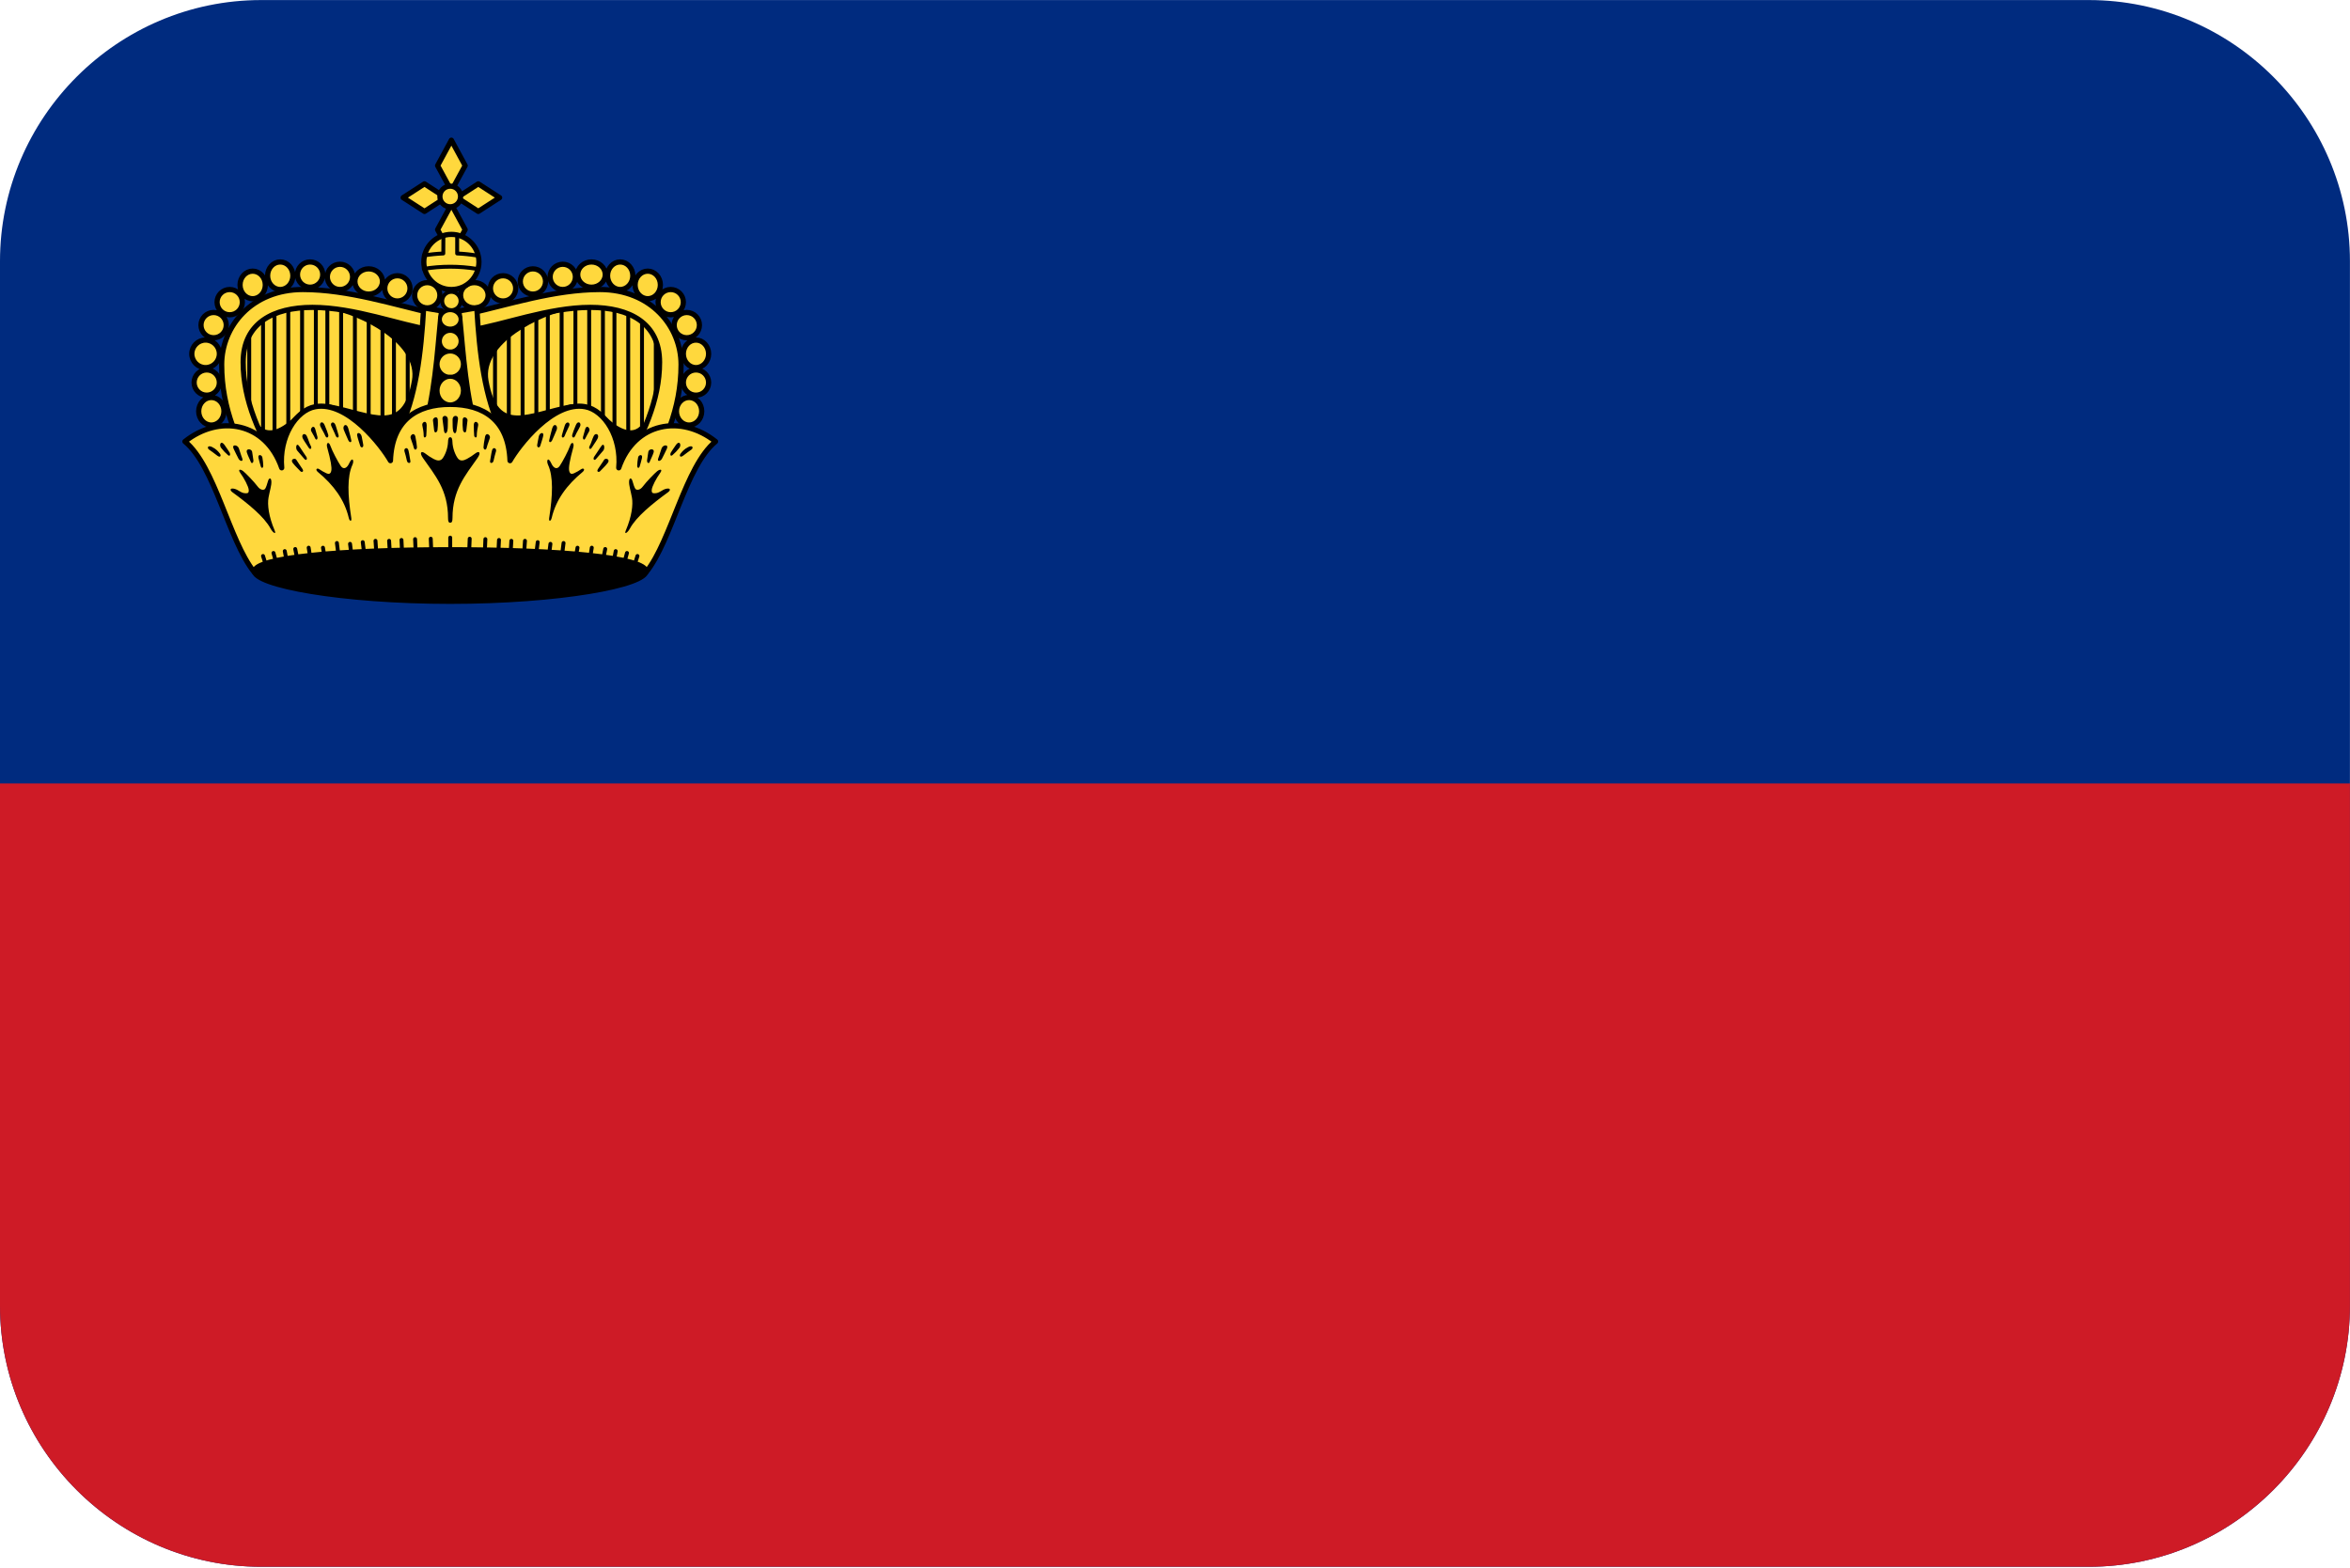 <?xml version="1.0" encoding="UTF-8"?>
<svg xmlns="http://www.w3.org/2000/svg" viewBox="0 0 3600.1 2401.738">
  <defs>
    <style>
      .cls-1, .cls-2, .cls-3, .cls-4, .cls-5, .cls-6, .cls-7 {
        fill-rule: evenodd;
      }

      .cls-1, .cls-2, .cls-5 {
        fill: #ffd83d;
      }

      .cls-1, .cls-3, .cls-6, .cls-7 {
        stroke-width: 0px;
      }

      .cls-8 {
        fill: none;
      }

      .cls-8, .cls-2, .cls-4 {
        stroke-width: 5.981px;
      }

      .cls-8, .cls-2, .cls-4, .cls-5 {
        stroke: #000;
        stroke-linecap: round;
        stroke-linejoin: round;
      }

      .cls-5 {
        stroke-width: 7.974px;
      }

      .cls-6 {
        fill: #ce1b26;
      }

      .cls-7 {
        fill: #002b7f;
      }
    </style>
  </defs>
  <g id="background">
    <path id="li" class="cls-7" d="M400,.1h2800c220,0,400,180,400,400v1600c0,220-180,400-400,400H400C180,2400.1,0,2220.1,0,2000.1V400.1C0,180.1,180,.1,400,.1Z"/>
  </g>
  <g id="country">
    <g id="li-2" data-name="li">
      <path id="b" class="cls-6" d="M400,2400.1h2800c220,0,400-180,400-400v-800H0v800C0,2220.1,180,2400.1,400,2400.1Z"/>
      <g>
        <path class="cls-1" d="M666.862,490.604l-7.323,248.499h-252.64c-31.084-60.31-56.752-111.533-56.752-180.894,0-58.047,45.744-104.15,111.674-104.15,69.794,0,146.474,23.472,205.042,36.545Z"/>
        <path class="cls-8" d="M381.818,503.326v144.282M402.933,489.25v190.029M420.528,478.692v228.739M441.642,471.654v179.472M462.757,471.654v179.472M483.871,464.616v186.51M501.466,464.616v186.51M522.581,468.135v186.51M543.695,468.135v186.51M564.809,482.211v186.51M585.924,482.211v211.144M603.519,482.211v186.51M624.633,482.211v186.51"/>
        <path class="cls-4" d="M507.808,471.654c42.841,7.137,136.944,51.607,126.211,111.772-15.209,85.267-64.511,51.047-129.867,38.801l-49.386,16.628c-17.673,18.218-43.693,34.909-61.277,12.933h-29.265v115.467h323.754v-278.974l-180.169-16.628Z"/>
        <path class="cls-5" d="M673.9,452.299c0,10.689-8.665,19.355-19.355,19.355s-19.355-8.665-19.355-19.355,8.665-19.355,19.355-19.355,19.355,8.665,19.355,19.355ZM628.152,441.742c0,10.689-8.665,19.355-19.355,19.355s-19.355-8.665-19.355-19.355,8.665-19.355,19.355-19.355,19.355,8.665,19.355,19.355ZM585.924,431.185c0,10.691-9.452,19.355-21.114,19.355s-21.114-8.664-21.114-19.355,9.452-19.355,21.114-19.355,21.114,8.664,21.114,19.355ZM540.176,424.147c0,10.689-8.665,19.355-19.355,19.355s-19.355-8.665-19.355-19.355,8.665-19.355,19.355-19.355,19.355,8.665,19.355,19.355ZM494.428,420.628c0,10.689-8.665,19.355-19.355,19.355s-19.355-8.665-19.355-19.355,8.665-19.355,19.355-19.355,19.355,8.665,19.355,19.355ZM448.68,422.387c0,11.662-8.664,21.114-19.355,21.114s-19.355-9.452-19.355-21.114,8.664-21.114,19.355-21.114,19.355,9.452,19.355,21.114ZM406.452,436.464c0,11.662-8.664,21.114-19.355,21.114s-19.355-9.452-19.355-21.114,8.664-21.114,19.355-21.114,19.355,9.452,19.355,21.114ZM371.261,462.857c0,10.689-8.665,19.355-19.355,19.355s-19.355-8.665-19.355-19.355,8.665-19.355,19.355-19.355,19.355,8.665,19.355,19.355ZM346.628,498.047c0,10.689-8.665,19.355-19.355,19.355s-19.355-8.665-19.355-19.355h0c0-10.689,8.665-19.355,19.355-19.355s19.355,8.665,19.355,19.355ZM336.07,542.036c0,11.661-9.453,21.114-21.114,21.114s-21.114-9.453-21.114-21.114,9.453-21.114,21.114-21.114,21.114,9.453,21.114,21.114ZM336.07,586.024c0,10.689-8.665,19.355-19.355,19.355s-19.355-8.665-19.355-19.355,8.665-19.355,19.355-19.355,19.355,8.665,19.355,19.355ZM343.109,630.012c0,11.662-8.664,21.114-19.355,21.114s-19.355-9.452-19.355-21.114,8.664-21.114,19.355-21.114,19.355,9.452,19.355,21.114Z"/>
        <path class="cls-5" d="M663.343,479.994l-1.83,25.548c-48.918-7.478-118.269-34.67-182.91-34.67-59.729,0-106.089,23.835-106.089,83.937,0,59.233,25.147,113.099,58.533,167.87l-34.754,16.423c-31.056-60.225-56.703-111.378-56.703-180.644,0-57.97,45.706-114.957,124.381-114.957,69.73,0,140.858,23.44,199.372,36.493Z"/>
        <path class="cls-1" d="M712.575,490.604l7.323,248.499h252.64c31.084-60.31,56.752-111.533,56.752-180.894,0-58.047-45.744-104.15-111.674-104.15-69.79,0-146.474,23.472-205.042,36.545h0Z"/>
        <path class="cls-8" d="M1004.643,503.326v144.282M983.532,489.25v190.029M962.418,478.692v228.739M941.31,471.654v179.472M923.68,471.654v179.472M902.604,464.616v186.51M881.493,464.616v186.51M860.382,468.135v186.51M839.272,468.135v186.51M821.68,482.211v186.51M800.569,482.211v211.144M779.458,482.211v186.51M758.347,482.211v186.51"/>
        <path class="cls-4" d="M871.636,471.654c-42.845,7.137-136.944,51.607-126.211,111.776,15.209,85.263,64.508,51.044,129.867,38.798l49.386,16.624c17.669,18.222,43.693,34.909,61.274,12.933h29.265v115.471h-323.754v-278.974l180.172-16.628Z"/>
        <path class="cls-5" d="M705.565,452.299c0,10.691,9.452,19.355,21.114,19.355s21.114-8.664,21.114-19.355-9.452-19.355-21.114-19.355-21.114,8.664-21.114,19.355h0ZM751.306,441.742c0,10.689,8.665,19.355,19.355,19.355s19.355-8.665,19.355-19.355-8.665-19.355-19.355-19.355-19.355,8.665-19.355,19.355ZM797.043,431.185c0,10.689,8.665,19.355,19.355,19.355s19.355-8.665,19.355-19.355-8.665-19.355-19.355-19.355-19.355,8.665-19.355,19.355ZM842.784,424.147c0,10.689,8.665,19.355,19.355,19.355s19.355-8.665,19.355-19.355-8.665-19.355-19.355-19.355-19.355,8.665-19.355,19.355ZM885.002,420.628c0,10.691,9.452,19.355,21.114,19.355s21.114-8.664,21.114-19.355-9.452-19.355-21.114-19.355-21.114,8.664-21.114,19.355ZM930.742,422.387c0,11.662,8.667,21.114,19.355,21.114s19.355-9.452,19.355-21.114-8.664-21.114-19.355-21.114-19.355,9.452-19.355,21.114ZM972.964,436.464c0,11.662,8.667,21.114,19.355,21.114s19.355-9.452,19.355-21.114-8.664-21.114-19.355-21.114-19.355,9.452-19.355,21.114ZM1008.151,462.857c0,10.689,8.665,19.355,19.355,19.355s19.355-8.665,19.355-19.355-8.665-19.355-19.355-19.355-19.355,8.665-19.355,19.355ZM1032.778,498.047c0,10.689,8.665,19.355,19.355,19.355s19.355-8.665,19.355-19.355h0c0-10.689-8.665-19.355-19.355-19.355s-19.355,8.665-19.355,19.355ZM1046.85,542.036c0,11.662,8.667,21.114,19.355,21.114s19.355-9.452,19.355-21.114-8.664-21.114-19.355-21.114-19.355,9.452-19.355,21.114ZM1046.85,586.024c0,10.689,8.665,19.355,19.355,19.355s19.355-8.665,19.355-19.355-8.665-19.355-19.355-19.355-19.355,8.665-19.355,19.355ZM1036.297,630.012c0,11.662,8.664,21.114,19.355,21.114s19.355-9.452,19.355-21.114-8.664-21.114-19.355-21.114-19.355,9.452-19.355,21.114Z"/>
        <path class="cls-5" d="M719.613,479.994l1.83,25.548c48.918-7.478,118.269-34.67,182.91-34.67,59.729,0,106.089,23.835,106.089,83.937,0,59.233-25.147,113.103-58.533,167.87l34.754,16.423c31.056-60.225,56.703-111.378,56.703-180.644,0-57.969-45.706-114.957-124.381-114.957-69.73,0-140.858,23.44-199.372,36.493ZM691.496,214.763l-21.114,38.917,21.114,38.794,21.114-38.794-21.114-38.917ZM691.496,313.004l-21.114,38.794,21.114,38.917,21.114-38.917s-21.114-38.794-21.114-38.794ZM617.595,302.739l32.692,21.114,32.586-21.114-32.586-21.114-32.692,21.114ZM700.117,302.739l32.586,21.114,32.692-21.114-32.692-21.114-32.586,21.114Z"/>
        <path class="cls-5" d="M705.572,300.98c0,8.746-7.09,15.836-15.836,15.836s-15.836-7.09-15.836-15.836,7.09-15.836,15.836-15.836,15.836,7.09,15.836,15.836ZM733.724,401.273c0,23.321-18.908,42.229-42.229,42.229s-42.229-18.908-42.229-42.229,18.908-42.229,42.229-42.229,42.229,18.908,42.229,42.229Z"/>
        <path class="cls-8" d="M679.246,362.563c0,12.095-.091,19.123-.127,25.724-9.96.431-19.887,1.445-29.729,3.037M730.082,391.325c-9.842-1.592-19.769-2.606-29.729-3.037v-25.724M649.267,411.83c13.38-2.177,26.913-3.272,40.469-3.276,13.791,0,27.301,1.14,40.469,3.276"/>
        <path class="cls-5" d="M649.028,471.654c-3.952,68.882-11.986,139.035-38.47,190.029l43.077-17.641c15.044-57.779,18.204-132.436,22.782-167.726l-27.389-4.663ZM730.445,471.654l-27.389,4.663c4.578,35.289,7.738,109.946,22.782,167.726l43.077,17.641c-26.484-50.995-34.518-121.147-38.47-190.029Z"/>
        <path class="cls-5" d="M689.673,619.455c-51.449,0-89.243,24.299-91.51,86.213-12.577-22.177-65.782-91.932-115.418-82.596-29.525,5.553-55.608,46.575-51.174,93.575-24.443-70.388-96.046-81.924-148.286-40.3,46.385,38.217,67.021,151.056,106.079,199.999h600.619c39.062-48.943,59.821-161.782,106.205-199.999-52.24-41.623-123.846-30.088-148.286,40.3,4.434-47.001-21.776-88.022-51.297-93.575-49.636-9.336-102.718,60.419-115.295,82.596-2.266-61.914-40.184-86.213-91.636-86.213Z"/>
        <path class="cls-4" d="M990.616,875.189c0,22.336-134.794,46.906-300.88,46.906s-300.88-24.57-300.88-46.906,134.794-34.033,300.88-34.033,300.88,11.694,300.88,34.033Z"/>
        <path class="cls-2" d="M705.572,461.097c0,7.774-6.302,14.076-14.076,14.076s-14.076-6.302-14.076-14.076,6.302-14.076,14.076-14.076,14.076,6.302,14.076,14.076Z"/>
        <path class="cls-2" d="M705.572,489.25c0,7.774-7.091,14.076-15.836,14.076s-15.836-6.303-15.836-14.076,7.091-14.076,15.836-14.076,15.836,6.303,15.836,14.076ZM705.572,522.681c0,8.746-7.09,15.836-15.836,15.836s-15.836-7.09-15.836-15.836h0c0-8.746,7.09-15.836,15.836-15.836s15.836,7.09,15.836,15.836Z"/>
        <path class="cls-2" d="M709.091,557.871c0,10.689-8.665,19.355-19.355,19.355s-19.355-8.665-19.355-19.355,8.665-19.355,19.355-19.355,19.355,8.665,19.355,19.355Z"/>
        <path class="cls-2" d="M709.091,598.341c0,11.662-8.664,21.114-19.355,21.114s-19.355-9.452-19.355-21.114,8.664-21.114,19.355-21.114,19.355,9.452,19.355,21.114Z"/>
        <path class="cls-3" d="M681.653,637.05c-2.203-.028-4.283,1.837-3.73,5.374.648,4.17,1.46,11.975,2.238,17.24.88,5.972,4.342,4.518,5.222-.123.88-4.642.524-7.622.746-16.244.113-4.311-2.277-6.218-4.476-6.246ZM697.819,637.05c-2.199.028-4.585,1.935-4.476,6.246.222,8.622-.134,11.602.746,16.244s4.346,6.095,5.222.123c.778-5.265,1.591-13.07,2.242-17.24.549-3.537-1.531-5.402-3.734-5.374h0ZM667.225,639.299c-2.013.282-4.1,2.323-3.98,4.497.218,3.98,1.316,8.752,1.742,14.745.44,6.19,4.782,3.783,5.222.25.44-3.537.936-8.766.5-15.618-.165-2.572-1.284-3.702-2.611-3.874-.29-.037-.583-.037-.873,0h0ZM711.378,639.299c-1.33.172-2.449,1.302-2.615,3.874-.337,5.21-.17,10.44.5,15.618.44,3.533,4.782,5.94,5.222-.25.426-5.993,1.524-10.765,1.742-14.745.12-2.175-1.967-4.216-3.98-4.497-.289-.037-.581-.037-.869,0h0ZM649.939,646.295c-1.844.479-3.537,2.706-2.988,5.25,1.101,5.085,2.115,10.705,2.115,15.867,0,4.42,3.758,2.843,3.98-.25.218-3.097.623-9.653.623-15.618,0-4.459-1.89-5.729-3.73-5.25ZM728.291,646.295c-1.309.366-2.488,1.907-2.488,5.25,0,5.965.405,12.521.623,15.618.222,3.093,3.98,4.67,3.98.25,0-5.162,1.013-10.782,2.115-15.867.549-2.544-1.144-4.772-2.984-5.25-.407-.12-.839-.12-1.246,0h0ZM493.105,646.981c-2.206-.074-3.751,2.931-2.238,6.246,2.418,5.307,4.99,8.653,7.46,14.368,2.203,5.085,5.578,1.914,4.48-1.626-1.101-3.537-2.298-7.474-5.599-14.991-1.239-2.819-2.78-3.955-4.103-3.998h0ZM886.367,646.981c-1.323.042-2.864,1.179-4.103,3.998-3.301,7.517-4.497,11.455-5.599,14.991-1.098,3.54,2.277,6.711,4.48,1.626,2.47-5.715,5.043-9.062,7.46-14.368,1.513-3.315-.032-6.32-2.238-6.246h0ZM509.025,647.231c-1.622.496-2.608,2.565-1.619,4.997,1.985,4.863,4.842,9.85,6.841,15.118,1.76,4.642,5.676,3.326,4.353-.876-1.32-4.198-1.714-6.658-4.353-14.618-1.32-3.977-3.6-5.12-5.222-4.621ZM869.205,647.231c-1.39.296-2.991,1.636-3.98,4.621-2.639,7.96-3.033,10.42-4.353,14.618-1.323,4.202,2.594,5.518,4.353.876,1.999-5.268,4.86-10.255,6.841-15.118.989-2.432.007-4.501-1.619-4.997-.406-.115-.836-.115-1.242,0ZM528.922,651.102c-2.045.391-3.628,3.526-2.238,7.372,1.763,4.863,4.269,9.466,6.468,14.991,2.203,5.528,5.856,4.413,4.976.876s-1.96-9.399-4.603-18.243c-1.154-3.867-3.009-5.3-4.603-4.997h0ZM850.55,651.102c-1.594-.303-3.449,1.13-4.603,4.997-2.643,8.843-3.72,14.706-4.603,18.243-.88,3.537,2.773,4.652,4.976-.876,2.199-5.525,4.705-10.128,6.468-14.991,1.39-3.846-.194-6.982-2.238-7.372h0ZM479.673,653.85c-2.217.229-4.233,3.86-2.861,6.623,2.203,4.423,3.596,5.926,5.722,10.621,2.199,4.863,4.61,1.098,3.73-1.999-.88-3.097-2.009-6.7-3.107-11.12-.806-3.238-2.154-4.258-3.484-4.124h0ZM899.799,653.85c-1.33-.134-2.675.887-3.484,4.124-1.098,4.42-2.228,8.023-3.107,11.12s1.531,6.862,3.73,1.999c2.126-4.694,3.519-6.197,5.722-10.621,1.372-2.762-.644-6.394-2.861-6.623h0ZM633.023,665.037c-2.323-.004-4.804,3.097-3.98,5.996,1.32,4.645,3.361,8.759,4.849,14.745,1.323,5.303,5.071,2.66,4.853-.876-.222-3.537-.823-8.351-2.365-15.867-.577-2.819-1.964-3.998-3.357-3.998h0ZM746.449,665.037c-1.394,0-2.78,1.179-3.357,3.998-1.541,7.517-2.143,12.331-2.365,15.867-.218,3.537,3.533,6.179,4.853.876,1.489-5.986,3.53-10.1,4.849-14.745.827-2.9-1.658-6-3.98-5.996h0ZM689.736,669.785c-2.861,0-3.259,3.86-3.357,6.996-.331,10.283-4.578,20.266-8.21,25.239-3.628,4.976-8.977,3.653-13.928.999s-7.904-4.638-13.182-8.622c-5.282-3.977-9.29-1.65-2.988,7.372,18.38,26.308,38.309,48.795,38.309,91.707,0,5.55.964,7.246,3.357,7.246s3.484-1.696,3.484-7.246c0-42.911,19.805-65.398,38.182-91.707,6.303-9.023,2.298-11.349-2.984-7.372-5.282,3.984-8.235,5.968-13.186,8.622s-10.297,3.977-13.928-.999c-3.632-4.972-7.879-14.956-8.21-25.239-.099-3.136-.496-6.996-3.357-6.996h0ZM549.322,663.348c-.254,0-.506.042-.746.123-1.07.338-1.784,1.636-1.369,3.874.739,4.005,3.501,11.859,4.599,15.618,1.101,3.758,5.704,2.96,4.603-2.126s-1.042-6.619-2.361-12.369c-.721-3.143-2.974-5.074-4.726-5.12h0ZM830.15,663.348c-1.752.046-4.001,1.978-4.726,5.12-1.32,5.75-1.26,7.284-2.361,12.369-1.101,5.085,3.501,5.884,4.603,2.126,1.098-3.758,3.86-11.613,4.599-15.618.415-2.238-.299-3.537-1.369-3.874-.24-.081-.492-.123-.746-.123h0ZM465.867,664.971c-2.305.183-3.955,3.09-1.615,7.372,2.52,4.624,6.848,10.427,8.829,13.742,1.981,3.318,5.405,1.08,2.984-3.121-2.421-4.202-3.234-9.026-6.095-14.995-1.073-2.238-2.72-3.107-4.103-2.998h0ZM913.605,664.971c-1.383-.109-3.03.76-4.103,2.998-2.861,5.968-3.674,10.793-6.095,14.995s1.003,6.44,2.984,3.121c1.981-3.315,6.31-9.118,8.829-13.742,2.34-4.283.69-7.189-1.615-7.372ZM339.755,678.28c-2.657-.141-3.491,4.68-.996,7.872,3.632,4.642,6.162,7.105,10.325,10.87,3.301,2.984,4.262-.89,2.611-3.874-1.65-2.984-4.036-6.018-7.337-10.994-1.812-2.727-3.396-3.808-4.603-3.874h0ZM1039.717,678.28c-1.207.067-2.791,1.147-4.603,3.874-3.297,4.976-5.687,8.009-7.337,10.994-1.65,2.984-.69,6.859,2.611,3.874,4.163-3.765,6.693-6.229,10.325-10.87,2.495-3.192,1.661-8.013-.996-7.872h0ZM359.778,682.281c-2.118.025-3.516,1.598-1.865,5.247,2.365,5.222,5.479,11.138,7.464,15.118,1.978,3.977,8.013,5.314,5.595-.876-2.421-6.19-2.9-9.368-5.099-15.118-1.101-2.872-3.977-4.399-6.095-4.371ZM1019.694,682.281c-2.118-.028-4.994,1.499-6.095,4.371-2.199,5.75-2.678,8.928-5.099,15.118-2.418,6.19,3.618,4.853,5.599.876,1.981-3.98,5.096-9.896,7.46-15.118,1.65-3.649.253-5.222-1.865-5.247ZM320.974,683.653c-3.079.032-3.343,3.132-.619,5.124,3.632,2.653,7.96,5.595,12.187,8.995,4.951,3.98,6.869.32,4.23-2.998-2.643-3.315-5.212-6.679-11.817-9.994-1.65-.83-2.953-1.137-3.98-1.126h0ZM1058.499,683.653c-1.028-.011-2.33.296-3.98,1.126-6.602,3.315-9.174,6.679-11.817,9.994-2.639,3.318-.721,6.978,4.23,2.998,4.226-3.399,8.555-6.341,12.187-8.995,2.724-1.992,2.46-5.092-.619-5.124h0ZM622.079,686.528c-1.724.243-3.209,2.206-2.488,4.747,1.32,4.642,2.819,9.561,3.73,14.368.883,4.642,6.229,4.698,5.349.5-.88-4.202-1.32-9.456-2.861-15.867-.577-2.404-1.784-3.561-2.984-3.748-.247-.037-.499-.037-.746,0h0ZM756.648,686.528c-1.2.186-2.407,1.344-2.984,3.748-1.538,6.412-1.981,11.666-2.861,15.867-.88,4.198,4.469,4.142,5.349-.5.911-4.807,2.411-9.727,3.73-14.368.721-2.541-.764-4.504-2.488-4.747-.247-.037-.499-.037-.746,0ZM502.307,678.589c-1.351.377-2.129,2.974-1.119,6.623,5.613,20.228,7.334,30.883,6.345,35.859-.992,4.972-3.709,5.655-7.337,3.998-3.908-1.798-7.653-3.93-11.194-6.373-3.301-2.323-6.735.457-1.992,4.374,24.099,19.897,40.8,42.637,47.261,70.216,1.32,5.638,4.846,6.299,3.857,0-5.462-34.744-6.514-63.304,1.742-81.213,3.1-6.728-.025-13.193-4.976-2.249-3.301,7.299-8.643,10.174-12.936,3.874-4.29-6.299-13.154-23.11-15.794-30.735-.992-2.861-2.213-4.184-3.234-4.374-.205-.046-.418-.046-.623,0h0ZM876.542,678.589c-1.021.19-2.242,1.513-3.234,4.374-2.639,7.626-11.504,24.436-15.794,30.735-4.293,6.299-9.635,3.424-12.936-3.874-4.951-10.944-8.076-4.48-4.976,2.249,8.256,17.909,7.204,46.469,1.742,81.213-.989,6.299,2.537,5.638,3.857,0,6.461-27.579,23.162-50.319,47.261-70.216,4.744-3.917,1.309-6.697-1.992-4.374-3.54,2.442-7.284,4.574-11.191,6.373-3.632,1.657-6.348.975-7.341-3.998-.989-4.976.732-15.632,6.345-35.859,1.013-3.649.232-6.246-1.119-6.623-.205-.046-.418-.046-.623,0ZM381.171,688.277c-2.175.028-3.977,1.555-2.984,4.87,1.587,5.314,4.87,11.053,5.968,14.368,1.101,3.318,4.642,1.77,3.98-2.872-.658-4.642-.985-7.411-1.865-12.496-.44-2.541-2.924-3.899-5.099-3.871h0ZM998.302,688.277c-2.171-.028-4.659,1.33-5.099,3.871-.88,5.085-1.204,7.855-1.865,12.496s2.879,6.19,3.98,2.872c1.098-3.315,4.381-9.055,5.968-14.368.992-3.315-.809-4.842-2.984-4.87h0ZM455.919,681.338c-2.53-.454-2.893,6.095-.746,8.748,2.861,3.537,6.834,7.812,10.818,12.616,3.301,3.984,5.342.443,3.361-2.872-1.981-3.318-4.92-6.841-10.198-15.245-1.323-2.097-2.393-3.097-3.234-3.248h0ZM923.553,681.338c-.841.151-1.911,1.151-3.23,3.248-5.282,8.404-8.221,11.926-10.202,15.245-1.981,3.315.06,6.855,3.361,2.872,3.984-4.804,7.96-9.079,10.818-12.616,2.147-2.653,1.784-9.202-.746-8.748h0ZM398.21,697.149c-1.569-.113-2.9,1.165-2.238,4.371.918,4.466,2.256,8.168,3.357,12.369,1.098,4.202,3.98,3.48,3.98-.5s-.707-8.418-1.369-12.619c-.331-2.101-2.164-3.512-3.73-3.621h0ZM981.262,697.149c-1.566.109-3.399,1.52-3.73,3.621-.662,4.202-1.369,8.639-1.369,12.619s2.882,4.701,3.98.5c1.101-4.202,2.439-7.904,3.357-12.369.662-3.206-.669-4.483-2.238-4.371h0ZM450.32,702.829c-2.463.373-4.631,2.766-1.742,6.496,4.624,5.968,9.681,10.16,11.444,12.369,1.76,2.21,6.218,1.397,3.357-3.248-2.924-4.744-7.348-10.455-9.325-13.995-.746-1.323-2.256-1.847-3.734-1.622h0ZM928.156,702.829c-1.084.113-2.178.63-2.734,1.622-1.981,3.54-6.405,9.252-9.329,13.995-2.861,4.645,1.598,5.458,3.357,3.248,1.763-2.21,6.823-6.401,11.444-12.369,2.889-3.73.721-6.123-1.742-6.496-.33-.048-.666-.048-.996,0h0ZM368.112,719.512c-1.943-.179-2.615,1.397,0,4.997,5.94,8.178,12.496,20.558,12.936,25.862.44,5.307-2.171,5.247-4.603,5.247-7.263,0-10.811-5.324-17.412-6.869-6.602-1.548-7.562,1.939-2.861,5.37,24.208,17.687,48.472,37.422,58.205,55.351,3.962,7.295,9.315,9.962,6.345,2.998-9.104-21.34-11.31-39.41-9.329-50.351,1.981-10.944,4.684-18.313,4.353-24.616-.331-6.299-3.885-5.87-5.349,0-.989,3.98-2.907,9.255-4.226,11.247-1.32,1.988-6.63,3.104-11.69-3.748-5.064-6.855-17.835-20.048-22.015-23.367-1.569-1.242-3.188-2.016-4.353-2.122h0ZM1011.361,719.512c-1.165.106-2.784.88-4.353,2.122-4.181,3.318-16.951,16.511-22.012,23.367-5.064,6.852-10.371,5.736-11.694,3.748-1.32-1.992-3.238-7.267-4.226-11.247-1.46-5.87-5.018-6.299-5.349,0-.331,6.303,2.372,13.672,4.353,24.616,1.981,10.941-.225,29.011-9.329,50.351-2.97,6.964,2.382,4.297,6.345-2.998,9.734-17.93,33.998-37.665,58.205-55.351,4.701-3.431,3.741-6.918-2.861-5.37-6.602,1.545-10.149,6.869-17.412,6.869-2.432,0-5.043.06-4.603-5.247.44-5.303,6.996-17.683,12.936-25.862,2.615-3.6,1.943-5.177,0-4.997h0Z"/>
        <path class="cls-2" d="M402.933,851.734l7.784,24.612M418.944,847.068l6.897,24.876M436.237,844.228l4.74,25.376M452.287,841.022l5.071,25.309M472.87,838.995l4.124,25.478M494.766,839.019l4.441,25.429M516.137,831.802l3.209,25.612M536.245,833.1l3.209,25.608M555.706,830.507l3.206,25.612M575.236,828.494l1.767,25.752M596.111,828.487l1.531,25.767M615.033,827.185l1.306,25.781M635.902,825.886l1.084,25.788M659.901,825.239l1.084,25.788M976.54,851.734l-7.784,24.613M960.528,847.068l-6.897,24.876M943.235,844.228l-4.74,25.376M927.185,841.022l-5.071,25.309M906.602,838.995l-4.124,25.478M884.706,839.019l-4.441,25.429M863.335,831.802l-3.209,25.612M843.227,833.1l-3.209,25.608M823.767,830.507l-3.206,25.612M804.236,828.494l-1.767,25.752M783.361,828.487l-1.531,25.767M764.439,827.185l-1.306,25.781M743.571,825.886l-1.084,25.788M719.571,825.239l-1.08,25.788M689.736,823.56v28.395"/>
      </g>
    </g>
  </g>
</svg>